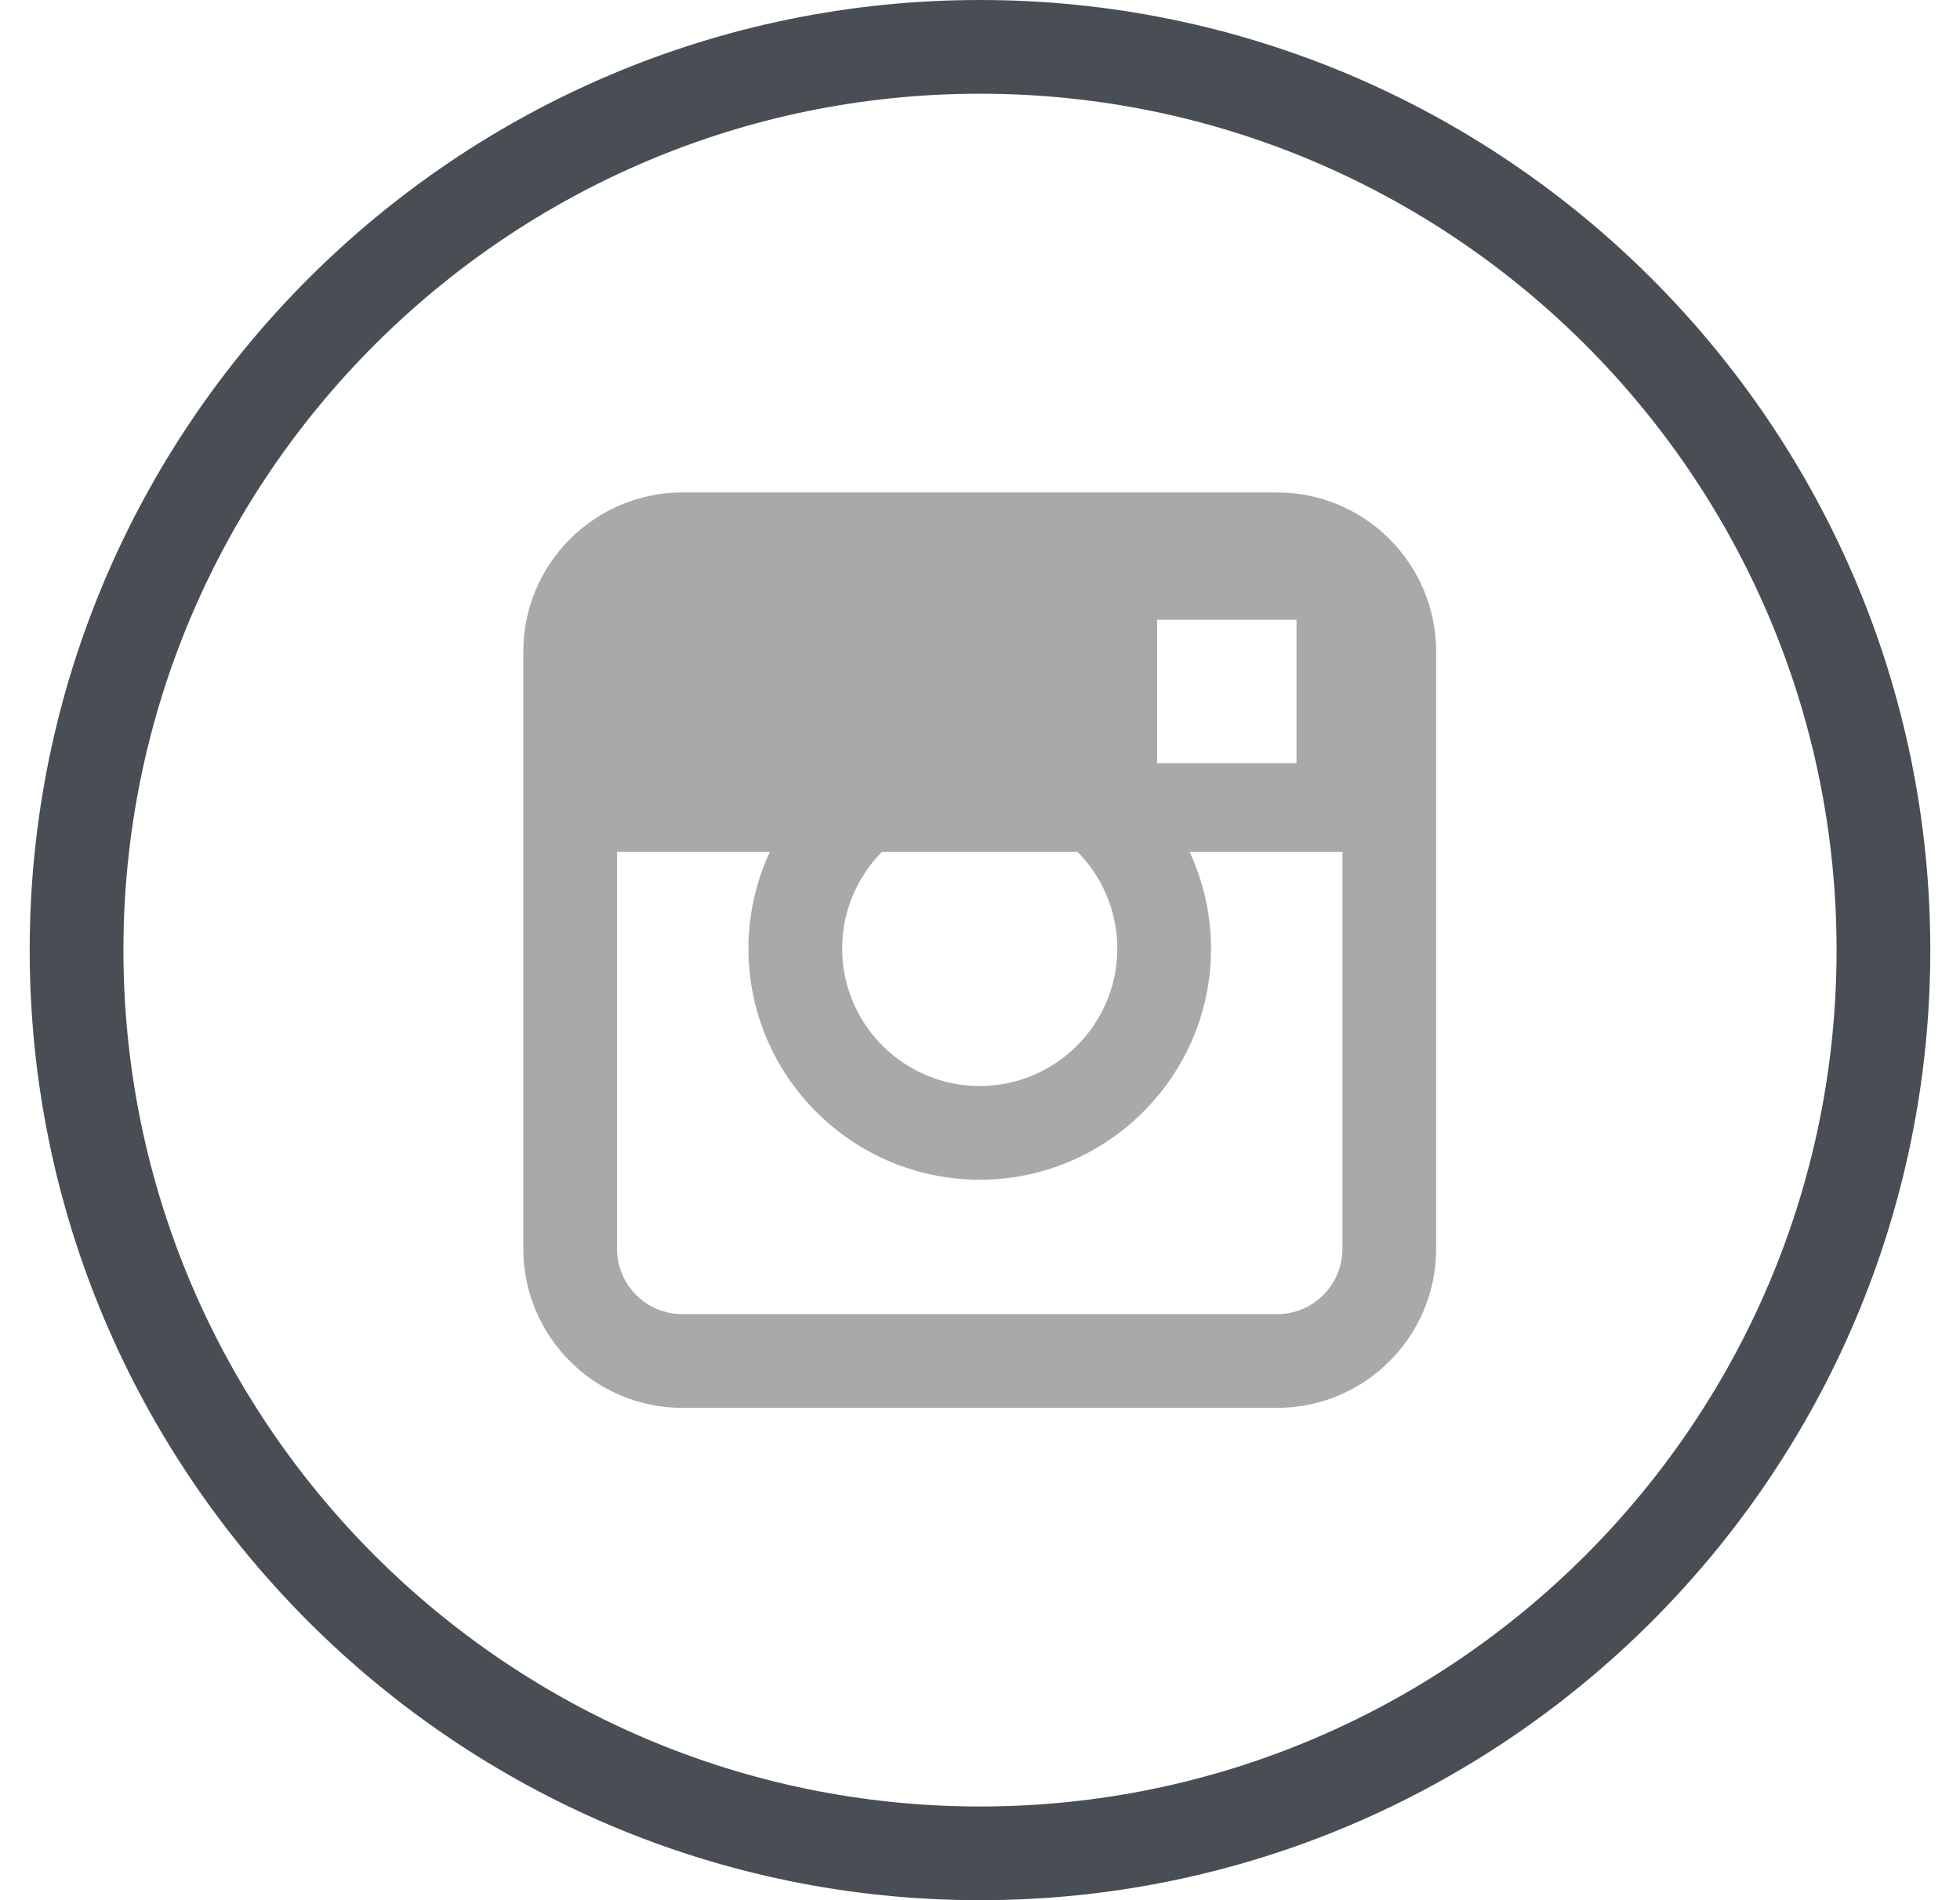 <svg width="33" height="32" viewBox="0 0 33 32" fill="none" xmlns="http://www.w3.org/2000/svg">
<path d="M16.5 0C7.678 0 0.5 7.178 0.5 16C0.5 24.822 7.678 32 16.5 32C25.322 32 32.5 24.822 32.5 16C32.5 7.178 25.322 0 16.5 0ZM16.5 30.422C8.548 30.422 2.078 23.952 2.078 16C2.078 8.048 8.548 1.578 16.5 1.578C24.452 1.578 30.922 8.048 30.922 16C30.922 23.952 24.452 30.422 16.5 30.422Z" fill="#484E53"/>
<path d="M21.502 8.293H11.489C10.012 8.293 8.811 9.495 8.811 10.972V21.031C8.811 22.508 10.012 23.709 11.489 23.709H21.502C22.979 23.709 24.18 22.508 24.18 21.031V10.972C24.18 9.495 22.979 8.293 21.502 8.293ZM18.812 15.973C18.812 17.25 17.773 18.289 16.495 18.289C15.218 18.289 14.179 17.25 14.179 15.973C14.179 15.339 14.436 14.765 14.849 14.346H18.142C18.571 14.779 18.812 15.364 18.812 15.973ZM19.483 10.437H21.829V12.853H19.483V10.437ZM21.502 22.131H11.489C11.197 22.131 10.918 22.015 10.711 21.808C10.505 21.602 10.389 21.322 10.389 21.03V14.346H12.962C12.725 14.856 12.602 15.411 12.601 15.973C12.601 18.12 14.348 19.867 16.495 19.867C18.643 19.867 20.39 18.12 20.39 15.973C20.39 15.392 20.258 14.842 20.029 14.346H22.602V21.03C22.602 21.322 22.486 21.602 22.28 21.808C22.073 22.015 21.794 22.131 21.502 22.131Z" fill="#A9A9A9"/>
</svg>
